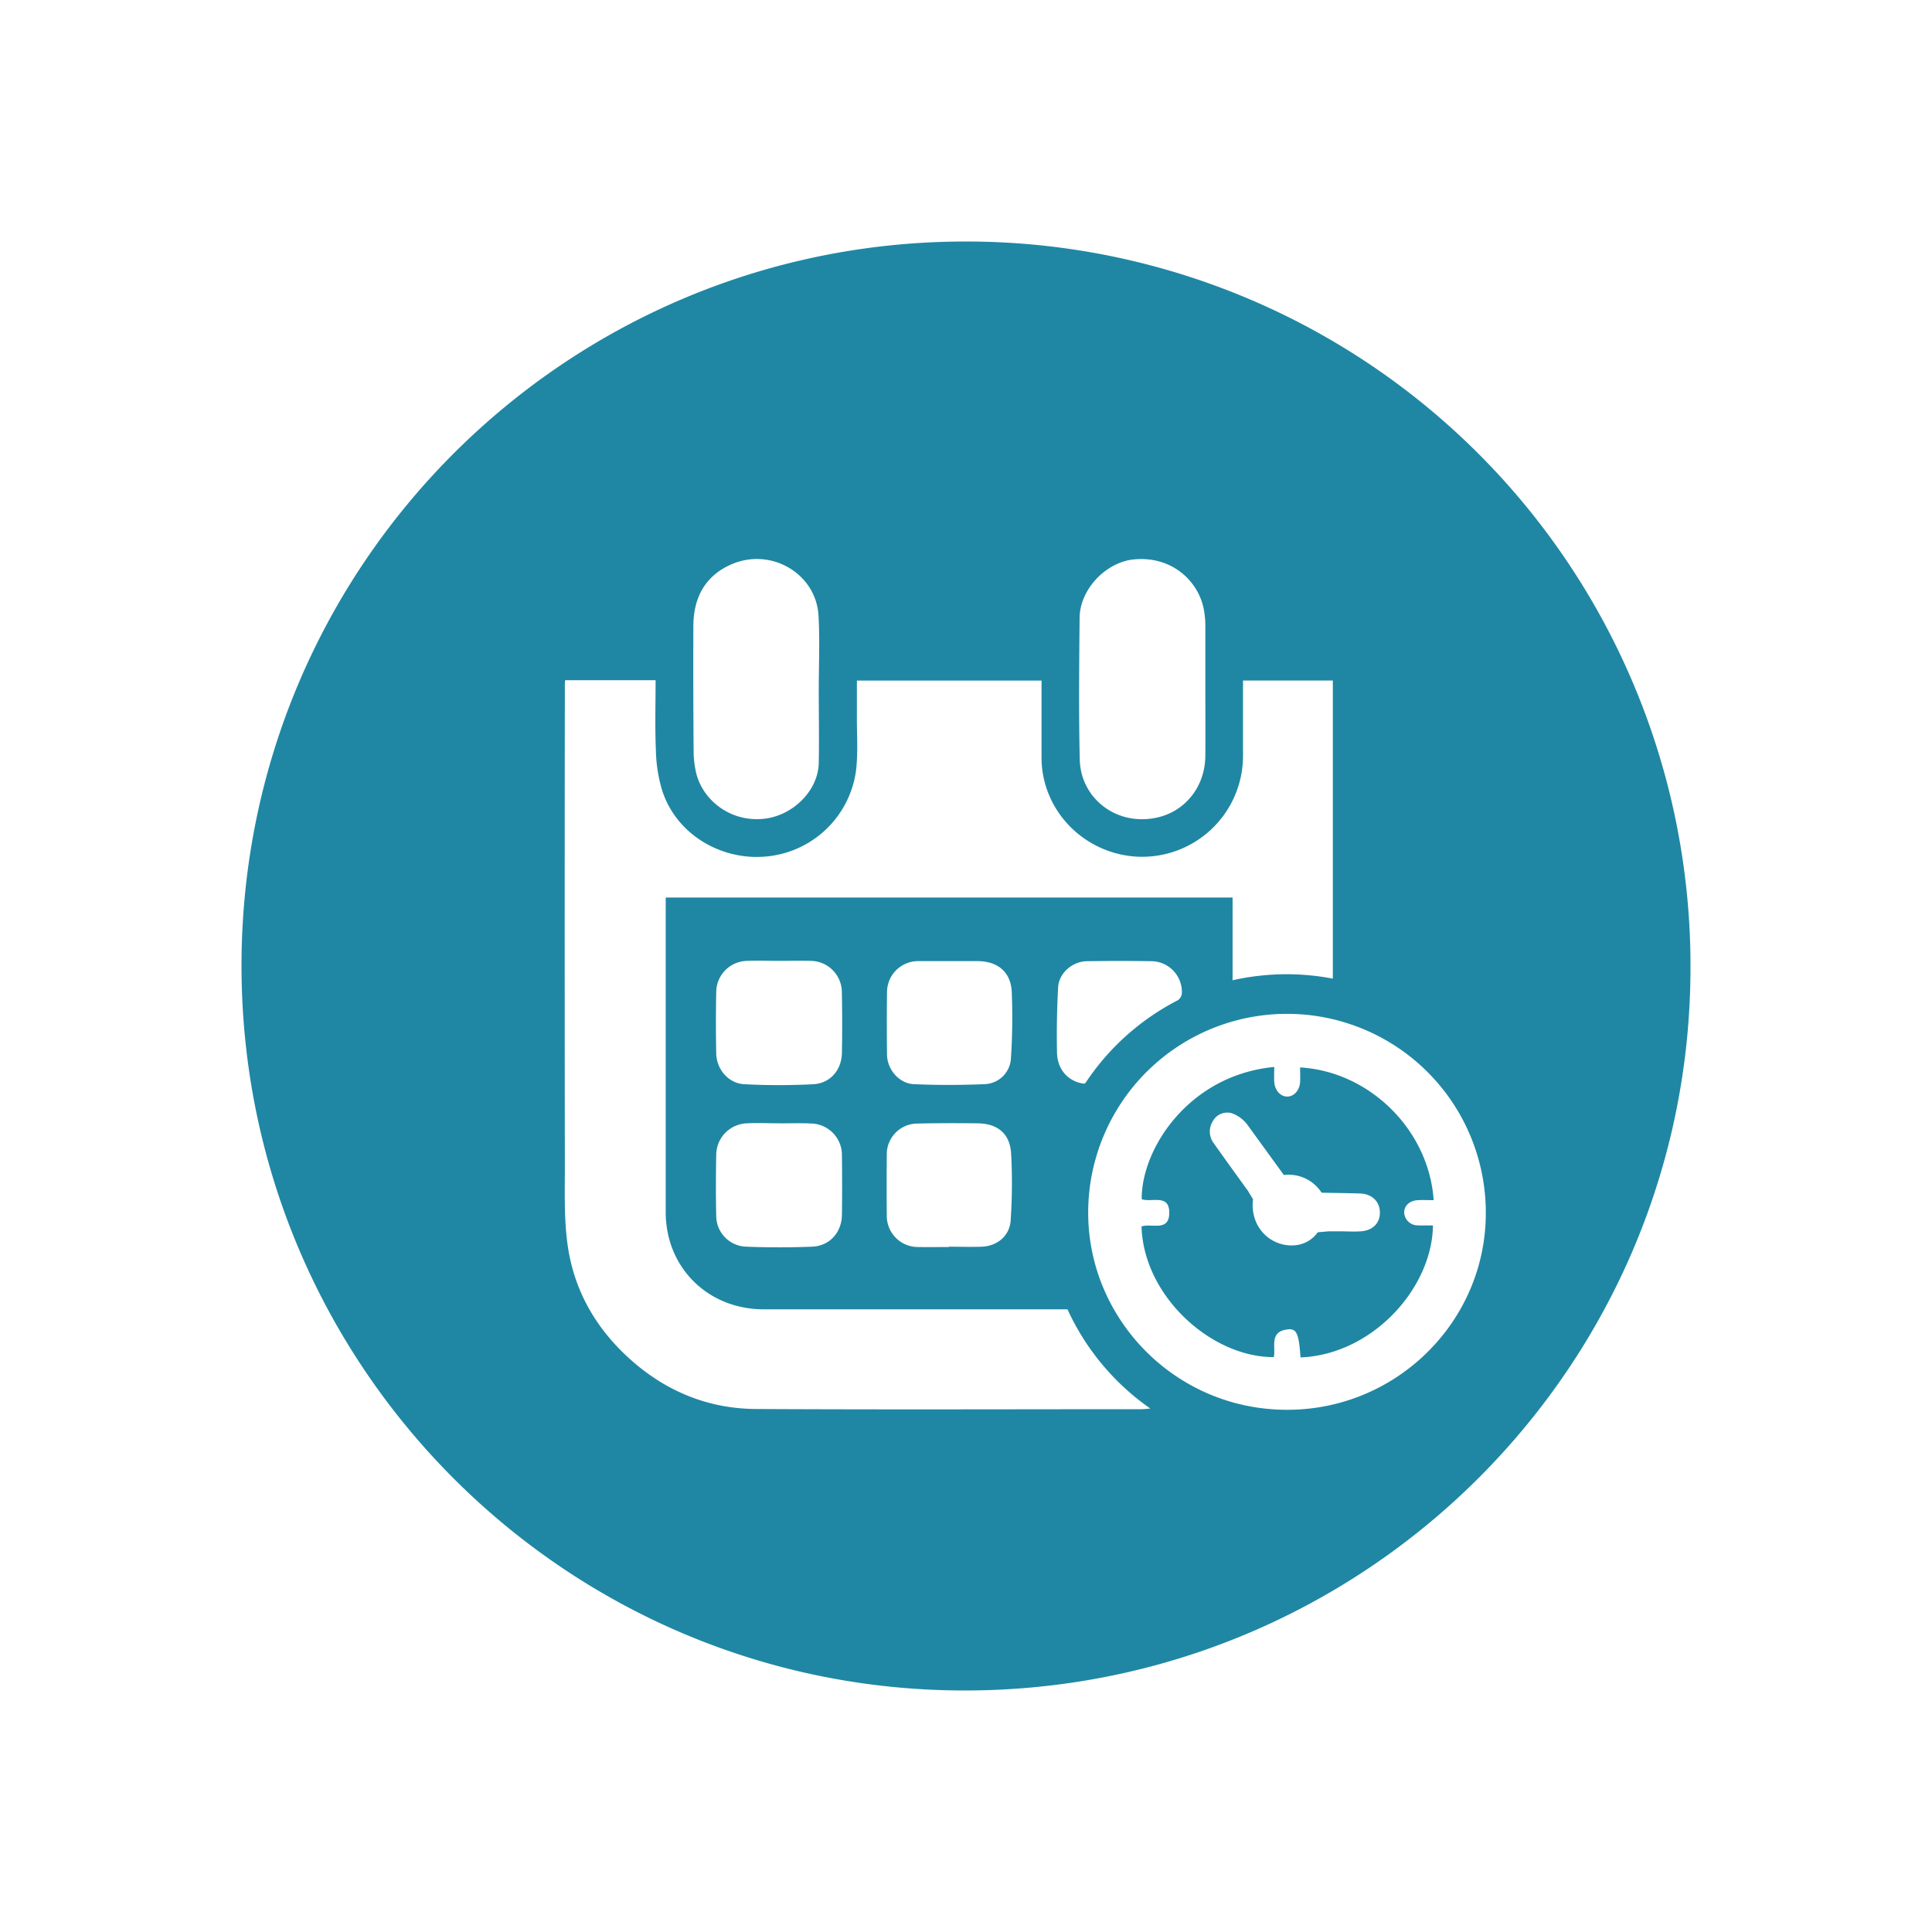<svg id="Camada_1" data-name="Camada 1" xmlns="http://www.w3.org/2000/svg" viewBox="0 0 566.93 566.93"><defs><style>.cls-1{fill:#1f87a3;}</style></defs><path class="cls-1" d="M416,359.57a3.94,3.94,0,0,1-3.95-3.76c0-2,1.53-3.49,4-3.63,1.54-.09,3.09,0,4.65,0-1.43-20.8-19-37.79-39.2-38.95,0,1.47.09,2.94,0,4.4-.18,2.43-1.9,4.19-3.84,4.15s-3.6-1.84-3.74-4.33c-.09-1.44,0-2.89,0-4.36-25.11,2.38-39.06,24.12-38.89,38.8,2.87,1.05,8.11-1.67,8.08,4s-5.2,3-8.14,4c.6,20.55,20.59,38.44,38.83,38.34.58-3-1.35-7.38,3.83-8.1,2.83-.46,3.5,1.07,4,8.19v0c21.06-.83,38.61-20.28,38.86-38.71C418.93,359.57,417.44,359.64,416,359.57Zm-16.61,1.75c-2.11.14-4.22,0-6.3,0v0H389.9l-3.21.28a9.18,9.18,0,0,1-6.41,3.79A11.33,11.33,0,0,1,368.35,358a12.55,12.55,0,0,1-.65-6.07l-1.53-2.53s-6.65-9.16-9.91-13.8a5.67,5.67,0,0,1-.35-6.62,4.78,4.78,0,0,1,5.66-2.27A9.93,9.93,0,0,1,366,330l10.74,14.8a11.48,11.48,0,0,1,11.08,5.2s7.52.09,11.29.22c3.51.12,5.76,2.38,5.81,5.5S402.91,361.07,399.35,361.32Z"/><path class="cls-1" d="M283.38,70.87c-117.33,0-212.48,95-212.51,212.46s95,212.73,212.25,212.73c117.51,0,212.83-94.89,212.94-212A212.52,212.52,0,0,0,283.38,70.87ZM316.8,181.31c.07-8.38,7.73-16.35,15.89-17.15,11-1.09,18.78,6.14,20.49,14.32a25.45,25.45,0,0,1,.52,4.92c0,6.28,0,12.56,0,18.84,0,6.53.05,13.09,0,19.61-.09,8.79-5.69,16.18-14.2,18.06-12,2.62-22.39-5.76-22.65-17C316.52,209,316.68,195.17,316.8,181.31Zm-113.34,2.52c0-8,3.09-14.47,10.66-18,11.77-5.52,25.34,2.33,26.06,14.78.42,7.28.08,14.6.08,21.91h0c0,7.13.13,14.27,0,21.4-.2,8.11-7.52,15.26-15.73,16.3-10.08,1.28-18.54-5.48-20.33-13.77a28.7,28.7,0,0,1-.66-5.69Q203.39,202.29,203.46,183.83ZM334.85,413.52c-37.65,0-75.3.15-113-.06-13.8-.08-26-5-36.39-14.11s-17.06-20.54-18.92-34.19c-1.06-7.65-.78-15.49-.79-23.25q-.09-70.32,0-140.63c0-.52,0-1,.09-1.67h26.54c0,7-.21,13.84.09,20.7a43.9,43.9,0,0,0,1.87,11.75c4.17,12.7,16.73,19.86,28.79,19.38a29.27,29.27,0,0,0,28-24.86c.73-5.41.27-11,.32-16.48,0-3.39,0-6.78,0-10.39h54.18v22.56c0,15,11.61,27.44,26.58,29a29.6,29.6,0,0,0,32.54-29.39V199.7h26.36v87.47a72.08,72.08,0,0,0-29.42.48V263.37H195.35V355.7c0,16.26,12.38,28.51,28.78,28.51h89.12a71.81,71.81,0,0,0,24.32,29.12C336.3,413.42,335.57,413.52,334.85,413.52ZM346.8,291.6a2.77,2.77,0,0,1-1.22,1.94,71.76,71.76,0,0,0-27,24.16,1.49,1.49,0,0,1-.41.3c-4.22-.47-7.89-3.69-8-9.15q-.19-9.53.32-19.06c.22-4.23,4.16-7.68,8.48-7.73q9.61-.15,19.23,0A9.05,9.05,0,0,1,346.8,291.6Zm-68.31,74.33c-3,0-6,.05-9,0a9.14,9.14,0,0,1-9.27-9.25q-.08-8.91,0-17.78a9,9,0,0,1,9-9.2c5.88-.14,11.76-.14,17.64-.07s9.5,3,9.85,8.91a161.43,161.43,0,0,1-.14,19.55c-.28,4.54-3.91,7.56-8.45,7.74-3.24.13-6.49,0-9.73,0Zm18.16-55.36a8,8,0,0,1-7.73,7.57c-6.9.28-13.84.31-20.74,0-4.34-.18-7.84-4.3-7.89-8.64q-.12-9.28,0-18.57a9.13,9.13,0,0,1,9.11-8.9c3.07,0,6.15,0,9.22,0v0h8.16c5.94,0,9.81,3.14,10.11,9A182.7,182.7,0,0,1,296.65,310.57Zm-58.71,19.11a9.26,9.26,0,0,1,9.12,9.52c.06,5.76.08,11.52,0,17.29-.08,5.14-3.59,9.12-8.71,9.33-6.48.27-13,.26-19.47,0a9.07,9.07,0,0,1-8.71-9.08c-.13-5.93-.11-11.87,0-17.81a9.32,9.32,0,0,1,9.11-9.3c3.24-.17,6.5,0,9.75,0v0C232,329.65,235,329.52,237.94,329.68Zm9.11-20.6c-.12,4.93-3.47,8.82-8.39,9.08-6.73.34-13.48.35-20.21,0-4.62-.21-8.17-4.31-8.28-9q-.18-9,0-18.07a9.23,9.23,0,0,1,9.27-9.13c3.07-.12,6.15,0,9.23,0h0c3.07,0,6.15-.09,9.22,0a9.24,9.24,0,0,1,9.15,9.27C247.15,297.21,247.17,303.15,247.05,309.08ZM377.68,413.69c-32.78,0-58.5-26.66-58.36-58.08a58.34,58.34,0,0,1,116.68.47C435.93,387.91,409.67,413.75,377.68,413.69Z"/></svg>